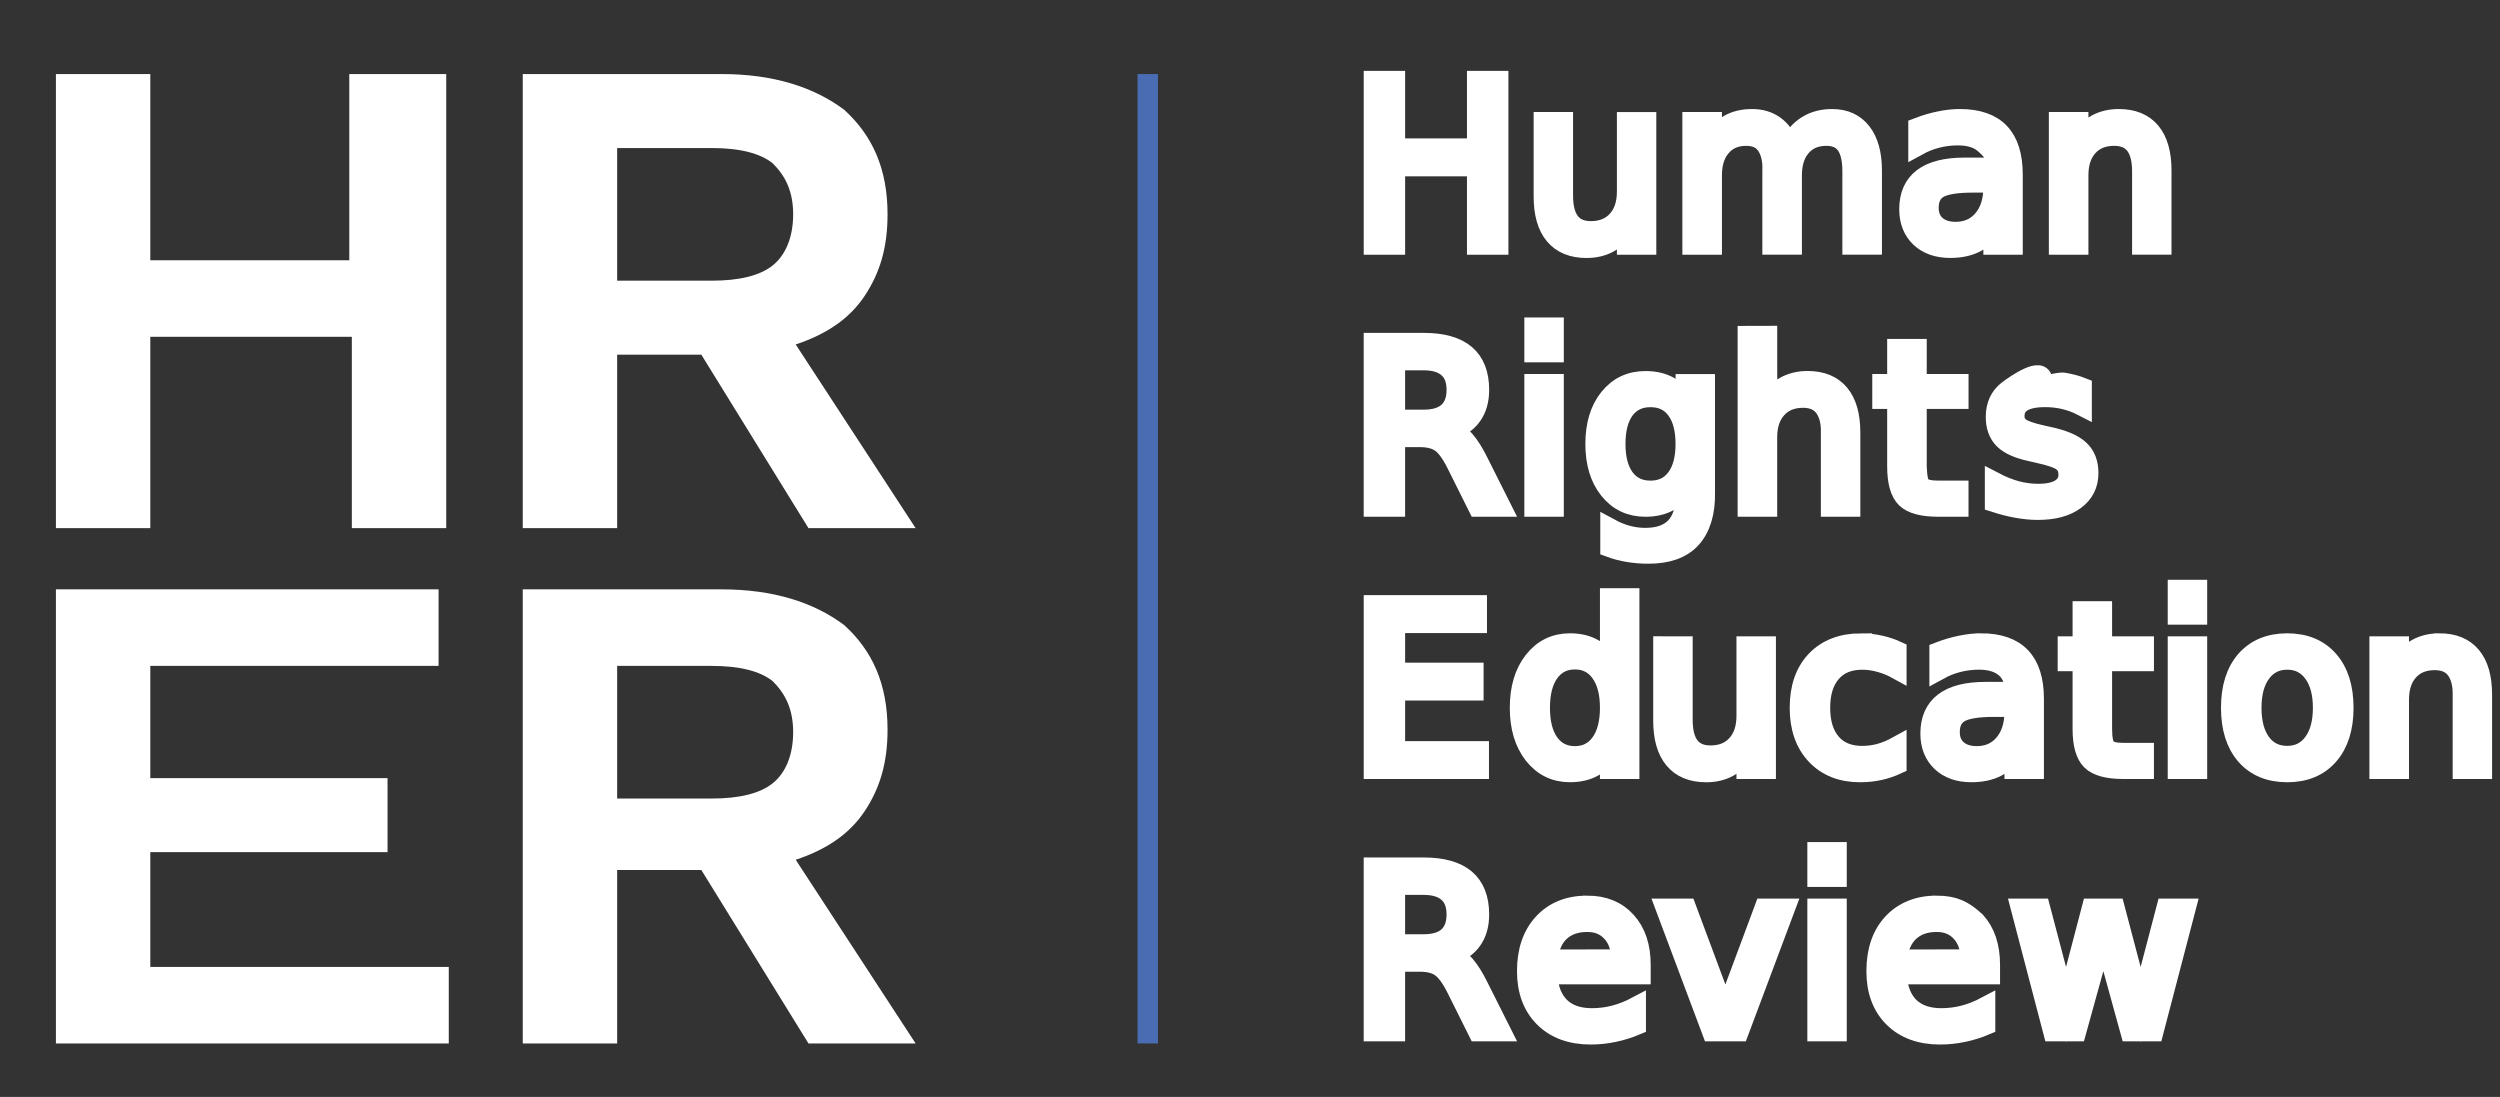 <?xml version="1.0" encoding="UTF-8" standalone="no"?>
<svg
   xmlns:dc="http://purl.org/dc/elements/1.1/"
   xmlns:cc="http://creativecommons.org/ns#"
   xmlns:rdf="http://www.w3.org/1999/02/22-rdf-syntax-ns#"
   xmlns:svg="http://www.w3.org/2000/svg"
   xmlns="http://www.w3.org/2000/svg"
   height="43"
   width="98"
   xml:space="preserve"
   viewBox="0 0 98 43"
   y="0px"
   x="0px"
   id="Layer_1"
   version="1.2"><rect x="0" y="0" width="98" height="43" fill="#333333" stroke="none"/><defs
   id="defs1183">
</defs>
<g
   transform="translate(2.192,1.203)"
   id="g1120">
		<rect
   x="42.4"
   y="1.7"
   width="0.8"
   height="38"
   id="rect1118"
   style="fill:#4a6cb2" />
	</g><g
   id="g1116"
   style="fill:#ffffff;fill-opacity:1"
   transform="translate(2.192,1.203)">
		<path
   style="fill:#ffffff;fill-opacity:1"
   id="path1108"
   d="M 15.3,1.7 V 19.5 H 11.6 V 12 H 3.7 v 7.5 H 0 V 1.7 H 3.7 V 9 h 7.8 V 1.7 Z" />
		<path
   style="fill:#ffffff;fill-opacity:1"
   id="path1110"
   d="M 25.3,12.7 H 22 v 6.8 H 18.3 V 1.7 h 7.8 c 2,0 3.6,0.5 4.8,1.4 1.1,1 1.7,2.3 1.7,4.1 0,1.3 -0.3,2.3 -0.9,3.2 -0.6,0.9 -1.5,1.5 -2.7,1.9 l 4.7,7.2 H 29.5 Z M 22,9.8 h 3.7 c 1.1,0 1.9,-0.2 2.4,-0.6 0.5,-0.4 0.8,-1.1 0.8,-2 0,-0.9 -0.3,-1.5 -0.8,-2 C 27.6,4.8 26.8,4.6 25.7,4.6 H 22 Z" />
		<path
   style="fill:#ffffff;fill-opacity:1"
   id="path1112"
   d="m 15.4,36.7 v 3 H 0 V 21.9 h 15 v 3 H 3.7 v 4.4 H 13 v 2.9 H 3.7 v 4.5 z" />
		<path
   style="fill:#ffffff;fill-opacity:1"
   id="path1114"
   d="M 25.3,32.9 H 22 v 6.8 H 18.3 V 21.9 h 7.8 c 2,0 3.6,0.5 4.8,1.4 1.1,1 1.7,2.3 1.7,4.1 0,1.3 -0.3,2.3 -0.9,3.2 -0.6,0.9 -1.5,1.5 -2.7,1.9 l 4.7,7.2 H 29.5 Z M 22,30.1 h 3.7 c 1.1,0 1.9,-0.2 2.4,-0.6 0.5,-0.4 0.8,-1.1 0.8,-2 0,-0.9 -0.3,-1.5 -0.8,-2 -0.5,-0.4 -1.3,-0.6 -2.4,-0.6 H 22 Z" />
	</g><g
   id="g1986"
   style="stroke:#ffffff;fill:#ffffff"><path
     id="path1017"
     style="font-size:8.858px;font-family:WorkSans-Medium;fill:#ffffff;fill-opacity:1;stroke:#ffffff;stroke-width:0.75;stroke-linecap:round;stroke-linejoin:miter;stroke-opacity:1;paint-order:stroke fill markers"
     d="m 75.913,35.484 c -0.701,-0.004 -1.307,0.234 -1.736,0.701 -0.427,0.464 -0.639,1.092 -0.639,1.885 -10e-7,0.767 0.224,1.376 0.674,1.826 0.453,0.45 1.065,0.674 1.838,0.674 0.309,0 0.614,-0.032 0.914,-0.096 0.3,-0.063 0.591,-0.154 0.877,-0.275 v -0.754 c -0.283,0.15 -0.567,0.263 -0.855,0.338 -0.285,0.075 -0.581,0.113 -0.887,0.113 -0.528,0 -0.941,-0.144 -1.238,-0.43 -0.294,-0.288 -0.458,-0.706 -0.492,-1.254 h 3.658 v -0.389 c 0,-0.721 -0.19,-1.291 -0.57,-1.709 -0.48,-0.44 -0.842,-0.627 -1.543,-0.631 z m 0.008,0.674 c 0.392,0 0.707,0.131 0.943,0.391 0.239,0.26 0.361,0.606 0.367,1.041 l -2.838,0.006 c 0.04,-0.456 0.194,-0.81 0.459,-1.061 0.268,-0.251 0.624,-0.377 1.068,-0.377 z" /><path
     id="path1015"
     style="font-size:8.858px;font-family:WorkSans-Medium;fill:#ffffff;fill-opacity:1;stroke:#ffffff;stroke-width:0.75;stroke-linecap:round;stroke-linejoin:miter;stroke-opacity:1;paint-order:stroke fill markers"
     d="m 62.216,35.484 c -0.727,0 -1.305,0.234 -1.734,0.701 -0.427,0.464 -0.641,1.092 -0.641,1.885 0,0.767 0.226,1.376 0.676,1.826 0.453,0.45 1.065,0.674 1.838,0.674 0.309,0 0.612,-0.032 0.912,-0.096 0.3,-0.063 0.593,-0.154 0.879,-0.275 v -0.754 c -0.283,0.15 -0.569,0.263 -0.857,0.338 -0.285,0.075 -0.581,0.113 -0.887,0.113 -0.528,0 -0.939,-0.144 -1.236,-0.43 -0.294,-0.288 -0.46,-0.706 -0.494,-1.254 h 3.66 v -0.389 c 0,-0.721 -0.19,-1.291 -0.57,-1.709 -0.378,-0.421 -0.893,-0.631 -1.545,-0.631 z m 0.008,0.674 c 0.392,0 0.707,0.131 0.943,0.391 0.239,0.26 0.361,0.606 0.367,1.041 l -2.836,0.006 c 0.04,-0.456 0.192,-0.81 0.457,-1.061 0.268,-0.251 0.624,-0.377 1.068,-0.377 z" /><path
     style="font-size:8.858px;font-family:WorkSans-Medium;fill:#ffffff;fill-opacity:1;stroke:#ffffff;stroke-width:0.75;stroke-linecap:round;stroke-linejoin:miter;stroke-opacity:1;paint-order:stroke fill markers"
     d="m 79.199,35.601 1.268,4.844 h 0.938 l 1.047,-3.785 1.043,3.785 h 0.939 l 1.266,-4.844 H 84.904 l -0.99,3.779 -0.996,-3.779 h -0.938 l -0.99,3.779 -0.996,-3.779 z"
     id="path1013" /><path
     style="font-size:8.858px;font-family:WorkSans-Medium;fill:#ffffff;fill-opacity:1;stroke:#ffffff;stroke-width:0.75;stroke-linecap:round;stroke-linejoin:miter;stroke-opacity:1;paint-order:stroke fill markers"
     d="m 65.279,35.601 1.816,4.844 h 1.082 l 1.816,-4.844 h -0.844 l -1.514,4.064 -1.514,-4.064 z"
     id="path1009" /><path
     id="path1003"
     style="font-size:8.858px;font-family:WorkSans-Medium;fill:#ffffff;fill-opacity:1;stroke:#ffffff;stroke-width:0.75;stroke-linecap:round;stroke-linejoin:miter;stroke-opacity:1;paint-order:stroke fill markers"
     d="m 53.832,33.988 v 6.457 h 0.873 v -2.729 h 0.951 c 0.346,0 0.619,0.07 0.818,0.211 0.202,0.141 0.41,0.429 0.623,0.861 l 0.826,1.656 h 0.938 l -0.887,-1.766 c -0.179,-0.363 -0.356,-0.648 -0.535,-0.855 -0.176,-0.208 -0.357,-0.343 -0.545,-0.406 0.36,-0.104 0.633,-0.29 0.82,-0.559 C 57.905,36.591 58,36.254 58,35.848 58,35.225 57.818,34.76 57.455,34.451 57.092,34.143 56.541,33.988 55.803,33.988 Z m 0.873,0.717 h 1.098 c 0.421,0 0.74,0.098 0.953,0.291 0.216,0.19 0.324,0.474 0.324,0.852 0,0.378 -0.108,0.665 -0.324,0.861 -0.213,0.193 -0.532,0.289 -0.953,0.289 h -1.098 z" /><g
     id="g1117"
     transform="translate(0.729)"
     style="stroke:#ffffff;fill:#ffffff"><path
       style="font-size:8.858px;font-family:WorkSans-Medium;fill:#ffffff;fill-opacity:1;stroke:#ffffff;stroke-width:0.75;stroke-linecap:round;stroke-linejoin:miter;stroke-opacity:1;paint-order:stroke fill markers"
       d="m 70.494,35.601 v 4.844 h 0.795 v -4.844 z"
       id="path1011" /><path
       style="font-size:8.858px;font-family:WorkSans-Medium;fill:#ffffff;fill-opacity:1;stroke:#ffffff;stroke-width:0.75;stroke-linecap:round;stroke-linejoin:miter;stroke-opacity:1;paint-order:stroke fill markers"
       d="m 70.494,33.384 v 1.008 h 0.795 v -1.008 z"
       id="path999" /></g></g><g
   id="g1999"
   transform="translate(0,-0.049)"
   style="stroke:#ffffff;fill:#ffffff"><path
     id="path997"
     style="font-size:8.858px;font-family:WorkSans-Medium;fill:#ffffff;fill-opacity:1;stroke:#ffffff;stroke-width:0.75;stroke-linecap:round;stroke-linejoin:miter;stroke-opacity:1;paint-order:stroke fill markers"
     d="m 77.656,25.25 c -0.26,0 -0.525,0.03 -0.799,0.088 -0.274,0.055 -0.558,0.138 -0.85,0.25 v 0.736 c 0.242,-0.133 0.495,-0.233 0.758,-0.299 0.262,-0.066 0.532,-0.1 0.809,-0.1 0.435,0 0.772,0.101 1.012,0.303 0.242,0.199 0.363,0.481 0.363,0.848 v 0.078 h -1.115 c -0.724,-1e-6 -1.269,0.137 -1.635,0.414 -0.363,0.277 -0.545,0.689 -0.545,1.234 0,0.467 0.146,0.839 0.438,1.119 0.294,0.277 0.688,0.416 1.184,0.416 0.392,0 0.725,-0.071 0.996,-0.209 0.271,-0.141 0.496,-0.358 0.678,-0.652 v 0.734 h 0.797 v -2.764 c 0,-0.738 -0.174,-1.289 -0.52,-1.652 -0.346,-0.363 -0.87,-0.545 -1.57,-0.545 z m 0.502,2.527 h 0.791 v 0.176 c 0,0.519 -0.134,0.936 -0.402,1.25 -0.265,0.311 -0.617,0.469 -1.059,0.469 -0.32,0 -0.574,-0.084 -0.762,-0.248 -0.185,-0.167 -0.277,-0.391 -0.277,-0.674 0,-0.355 0.125,-0.605 0.373,-0.752 0.248,-0.147 0.693,-0.221 1.336,-0.221 z" /><path
     id="path995"
     style="font-size:8.858px;font-family:WorkSans-Medium;fill:#ffffff;fill-opacity:1;stroke:#ffffff;stroke-width:0.75;stroke-linecap:round;stroke-linejoin:miter;stroke-opacity:1;paint-order:stroke fill markers"
     d="m 89.661,25.25 c -0.695,0 -1.24,0.226 -1.635,0.676 -0.392,0.45 -0.588,1.073 -0.588,1.869 0,0.793 0.196,1.414 0.588,1.867 0.395,0.45 0.94,0.676 1.635,0.676 0.692,0 1.236,-0.226 1.631,-0.676 0.395,-0.453 0.592,-1.074 0.592,-1.867 0,-0.796 -0.197,-1.419 -0.592,-1.869 -0.395,-0.45 -0.939,-0.676 -1.631,-0.676 z m 0,0.676 c 0.424,0 0.76,0.168 1.008,0.506 0.248,0.334 0.371,0.789 0.371,1.363 10e-7,0.577 -0.123,1.031 -0.371,1.365 -0.248,0.334 -0.584,0.502 -1.008,0.502 -0.43,0 -0.768,-0.164 -1.016,-0.496 -0.245,-0.334 -0.369,-0.792 -0.369,-1.371 0,-0.58 0.125,-1.036 0.373,-1.367 0.248,-0.334 0.585,-0.502 1.012,-0.502 z" /><path
     id="path993"
     style="font-size:8.858px;font-family:WorkSans-Medium;fill:#ffffff;fill-opacity:1;stroke:#ffffff;stroke-width:0.75;stroke-linecap:round;stroke-linejoin:miter;stroke-opacity:1;paint-order:stroke fill markers"
     d="m 63.093,23.482 v 2.621 c -0.167,-0.288 -0.38,-0.502 -0.637,-0.641 -0.254,-0.141 -0.558,-0.213 -0.916,-0.213 -0.585,0 -1.063,0.234 -1.432,0.701 -0.366,0.467 -0.549,1.082 -0.549,1.844 0,0.761 0.183,1.375 0.549,1.842 0.369,0.467 0.846,0.701 1.432,0.701 0.358,0 0.662,-0.071 0.916,-0.209 0.257,-0.141 0.469,-0.356 0.637,-0.645 v 0.727 h 0.797 v -6.729 z m -1.357,2.434 c 0.421,0 0.752,0.167 0.994,0.502 0.242,0.332 0.363,0.792 0.363,1.377 0,0.585 -0.121,1.044 -0.363,1.379 -0.242,0.332 -0.573,0.498 -0.994,0.498 -0.421,0 -0.754,-0.166 -0.996,-0.498 -0.239,-0.334 -0.357,-0.794 -0.357,-1.379 0,-0.585 0.118,-1.045 0.357,-1.377 0.242,-0.334 0.575,-0.502 0.996,-0.502 z" /><path
     style="font-size:8.858px;font-family:WorkSans-Medium;fill:#ffffff;fill-opacity:1;stroke:#ffffff;stroke-width:0.75;stroke-linecap:round;stroke-linejoin:miter;stroke-opacity:1;paint-order:stroke fill markers"
     d="m 65.181,25.367 v 2.934 c 0,0.666 0.145,1.172 0.434,1.518 0.288,0.346 0.711,0.52 1.268,0.52 0.337,0 0.633,-0.072 0.887,-0.213 0.257,-0.144 0.481,-0.362 0.674,-0.656 v 0.742 h 0.797 v -4.844 h -0.797 v 2.746 c 0,0.473 -0.126,0.847 -0.377,1.121 -0.248,0.274 -0.586,0.41 -1.016,0.41 -0.358,0 -0.626,-0.114 -0.805,-0.342 -0.179,-0.231 -0.268,-0.575 -0.268,-1.033 v -2.902 z"
     id="path989" /><path
     style="font-size:8.858px;font-family:WorkSans-Medium;fill:#ffffff;fill-opacity:1;stroke:#ffffff;stroke-width:0.75;stroke-linecap:round;stroke-linejoin:miter;stroke-opacity:1;paint-order:stroke fill markers"
     d="m 95.622,25.25 c -0.337,0 -0.635,0.073 -0.895,0.217 -0.257,0.144 -0.48,0.361 -0.67,0.652 v -0.752 h -0.801 v 4.844 H 94.058 v -2.736 c 0,-0.473 0.123,-0.847 0.371,-1.121 0.248,-0.274 0.586,-0.41 1.016,-0.41 0.358,0 0.626,0.114 0.805,0.342 0.179,0.228 0.281,0.571 0.27,1.029 v 2.896 h 0.795 v -2.924 c 0,-0.669 -0.142,-1.174 -0.428,-1.518 -0.285,-0.346 -0.707,-0.52 -1.264,-0.52 z"
     id="path987" /><path
     style="font-size:8.858px;font-family:WorkSans-Medium;fill:#ffffff;fill-opacity:1;stroke:#ffffff;stroke-width:0.75;stroke-linecap:round;stroke-linejoin:miter;stroke-opacity:1;paint-order:stroke fill markers"
     d="m 72.964,25.25 c -0.755,0 -1.35,0.227 -1.785,0.68 -0.433,0.453 -0.648,1.075 -0.648,1.865 0,0.779 0.215,1.397 0.645,1.855 0.43,0.458 1.009,0.688 1.738,0.688 0.268,0 0.519,-0.026 0.756,-0.078 0.239,-0.052 0.471,-0.131 0.693,-0.234 v -0.734 c -0.225,0.124 -0.452,0.218 -0.68,0.281 -0.225,0.061 -0.453,0.09 -0.684,0.09 -0.516,0 -0.916,-0.162 -1.201,-0.488 -0.285,-0.329 -0.43,-0.788 -0.43,-1.379 0,-0.591 0.144,-1.051 0.43,-1.377 0.285,-0.329 0.685,-0.492 1.201,-0.492 0.231,0 0.459,0.032 0.684,0.096 0.228,0.061 0.455,0.151 0.68,0.275 v -0.744 c -0.219,-0.101 -0.446,-0.176 -0.68,-0.225 -0.234,-0.052 -0.474,-0.078 -0.719,-0.078 z"
     id="path981" /><path
     style="font-size:8.858px;font-family:WorkSans-Medium;fill:#ffffff;fill-opacity:1;stroke:#ffffff;stroke-width:0.75;stroke-linecap:round;stroke-linejoin:miter;stroke-opacity:1;paint-order:stroke fill markers"
     d="m 81.62,23.992 v 1.375 h -0.584 v 0.619 h 0.584 v 2.629 c 0,0.606 0.116,1.023 0.35,1.254 0.234,0.228 0.657,0.342 1.271,0.342 h 0.818 v -0.666 h -0.818 c -0.332,0 -0.553,-0.056 -0.662,-0.168 -0.107,-0.112 -0.16,-0.367 -0.16,-0.762 v -2.629 h 1.641 v -0.619 h -1.641 v -1.375 z"
     id="path979" /><path
     style="font-size:8.858px;font-family:WorkSans-Medium;fill:#ffffff;fill-opacity:1;stroke:#ffffff;stroke-width:0.75;stroke-linecap:round;stroke-linejoin:miter;stroke-opacity:1;paint-order:stroke fill markers"
     d="m 53.833,23.753 v 6.457 h 4.16 v -0.734 h -3.287 v -2.34 h 3.076 v -0.736 h -3.076 v -1.91 h 3.209 v -0.736 z"
     id="path977" /><g
     id="g1106"
     transform="translate(1.365)"
     style="stroke:#ffffff;fill:#ffffff"><path
       style="font-size:8.858px;font-family:WorkSans-Medium;fill:#ffffff;fill-opacity:1;stroke:#ffffff;stroke-width:0.75;stroke-linecap:round;stroke-linejoin:miter;stroke-opacity:1;paint-order:stroke fill markers"
       d="m 83.985,25.367 v 4.844 h 0.797 v -4.844 z"
       id="path991" /><path
       style="font-size:8.858px;font-family:WorkSans-Medium;fill:#ffffff;fill-opacity:1;stroke:#ffffff;stroke-width:0.75;stroke-linecap:round;stroke-linejoin:miter;stroke-opacity:1;paint-order:stroke fill markers"
       d="m 83.985,23.152 v 1.008 h 0.797 v -1.008 z"
       id="path975" /></g></g><g
   id="g2008"
   transform="translate(0,0.759)"
   style="stroke:#ffffff;fill:#ffffff"><path
     id="path971"
     style="font-size:8.858px;font-family:WorkSans-Medium;fill:#ffffff;fill-opacity:1;stroke:#ffffff;stroke-width:0.75;stroke-linecap:round;stroke-linejoin:miter;stroke-opacity:1;paint-order:stroke fill markers"
     d="m 64.502,14.161 c -0.594,0 -1.072,0.227 -1.436,0.68 -0.363,0.453 -0.545,1.053 -0.545,1.803 0,0.747 0.182,1.346 0.545,1.799 0.363,0.453 0.842,0.68 1.436,0.68 0.358,0 0.665,-0.072 0.922,-0.213 0.257,-0.141 0.468,-0.353 0.633,-0.639 v 0.393 c 0,0.551 -0.131,0.961 -0.391,1.232 -0.26,0.274 -0.65,0.412 -1.172,0.412 -0.236,0 -0.468,-0.031 -0.695,-0.092 -0.228,-0.061 -0.46,-0.154 -0.693,-0.281 v 0.775 c 0.234,0.087 0.475,0.149 0.723,0.189 0.248,0.043 0.511,0.064 0.791,0.064 0.755,0 1.317,-0.202 1.684,-0.605 0.366,-0.401 0.569,-1.013 0.549,-1.838 v -4.242 h -0.795 v 0.734 C 65.892,14.727 65.68,14.513 65.423,14.372 65.167,14.231 64.859,14.161 64.502,14.161 Z m 0.195,0.666 c 0.43,0 0.764,0.157 1,0.475 0.239,0.317 0.359,0.765 0.359,1.342 0,0.574 -0.12,1.019 -0.359,1.336 -0.236,0.317 -0.57,0.477 -1,0.477 -0.427,0 -0.759,-0.159 -0.998,-0.477 -0.236,-0.317 -0.355,-0.762 -0.355,-1.336 0,-0.577 0.119,-1.025 0.355,-1.342 0.239,-0.317 0.571,-0.475 0.998,-0.475 z" /><path
     style="font-size:8.858px;font-family:WorkSans-Medium;fill:#ffffff;fill-opacity:1;stroke:#ffffff;stroke-width:0.75;stroke-linecap:round;stroke-linejoin:miter;stroke-opacity:1;paint-order:stroke fill markers"
     d="m 60.129,14.278 v 4.844 h 0.797 v -4.844 z"
     id="path969" /><path
     style="font-size:8.858px;font-family:WorkSans-Medium;fill:#ffffff;fill-opacity:1;stroke:#ffffff;stroke-width:0.75;stroke-linecap:round;stroke-linejoin:miter;stroke-opacity:1;paint-order:stroke fill markers"
     d="m 80.076,14.161 c 0,-0.594 -1.052,0.123 -1.375,0.371 -0.323,0.248 -0.484,0.601 -0.484,1.057 0,0.375 0.109,0.67 0.328,0.887 0.219,0.213 0.575,0.371 1.068,0.475 l 0.277,0.064 c 0.493,0.107 0.811,0.219 0.955,0.334 0.147,0.115 0.221,0.282 0.221,0.498 0,0.234 -0.101,0.415 -0.303,0.545 -0.202,0.127 -0.49,0.189 -0.865,0.189 -0.28,0 -0.562,-0.036 -0.848,-0.111 -0.285,-0.078 -0.575,-0.195 -0.869,-0.348 v 0.822 c 0.311,0.101 0.607,0.176 0.887,0.225 0.283,0.052 0.555,0.078 0.814,0.078 0.623,0 1.11,-0.13 1.465,-0.393 0.358,-0.262 0.537,-0.619 0.537,-1.068 0,-0.395 -0.12,-0.703 -0.359,-0.922 -0.236,-0.222 -0.636,-0.395 -1.201,-0.516 l -0.273,-0.061 c -0.427,-0.095 -0.71,-0.193 -0.852,-0.297 -0.141,-0.107 -0.213,-0.253 -0.213,-0.437 0,-0.242 0.099,-0.424 0.295,-0.545 0.199,-0.121 0.496,-0.182 0.891,-0.182 0.26,0 0.51,0.028 0.752,0.086 0.242,0.058 0.476,0.144 0.701,0.26 v -0.752 c -0.219,-0.087 -0.459,-0.152 -0.719,-0.195 -0.26,-0.043 -0.83,0.23 -0.83,-0.064 z"
     id="path967" /><path
     id="path963"
     style="font-size:8.858px;font-family:WorkSans-Medium;fill:#ffffff;fill-opacity:1;stroke:#ffffff;stroke-width:0.75;stroke-linecap:round;stroke-linejoin:miter;stroke-opacity:1;paint-order:stroke fill markers"
     d="m 53.832,12.665 v 6.457 h 0.873 v -2.729 h 0.951 c 0.346,0 0.619,0.07 0.818,0.211 0.202,0.141 0.41,0.429 0.623,0.861 l 0.826,1.656 h 0.938 l -0.887,-1.766 c -0.179,-0.363 -0.356,-0.648 -0.535,-0.855 -0.176,-0.208 -0.357,-0.343 -0.545,-0.406 0.36,-0.104 0.633,-0.29 0.82,-0.559 C 57.905,15.268 58,14.931 58,14.524 c 0,-0.623 -0.182,-1.088 -0.545,-1.396 -0.363,-0.309 -0.914,-0.463 -1.652,-0.463 z m 0.873,0.717 h 1.098 c 0.421,0 0.74,0.098 0.953,0.291 0.216,0.19 0.324,0.474 0.324,0.852 0,0.378 -0.108,0.665 -0.324,0.861 -0.213,0.193 -0.532,0.289 -0.953,0.289 h -1.098 z" /><path
     style="font-size:8.858px;font-family:WorkSans-Medium;fill:#ffffff;fill-opacity:1;stroke:#ffffff;stroke-width:0.75;stroke-linecap:round;stroke-linejoin:miter;stroke-opacity:1;paint-order:stroke fill markers"
     d="m 74.352,12.901 v 1.377 h -0.584 v 0.617 h 0.584 v 2.631 c 0,0.606 0.118,1.023 0.352,1.254 0.234,0.228 0.657,0.342 1.271,0.342 h 0.816 v -0.666 h -0.816 c -0.332,0 -0.553,-0.056 -0.662,-0.168 -0.107,-0.112 -0.145,-0.367 -0.16,-0.762 v -2.631 h 1.639 v -0.617 h -1.639 v -1.377 z"
     id="path961" /><path
     style="font-size:8.858px;font-family:WorkSans-Medium;fill:#ffffff;fill-opacity:1;stroke:#ffffff;stroke-width:0.75;stroke-linecap:round;stroke-linejoin:miter;stroke-opacity:1;paint-order:stroke fill markers"
     d="m 68.49,12.391 v 6.73 h 0.801 v -2.738 c 0,-0.473 0.125,-0.845 0.373,-1.119 0.248,-0.274 0.586,-0.412 1.016,-0.412 0.358,0 0.626,0.114 0.805,0.342 0.179,0.228 0.284,0.571 0.268,1.029 v 2.898 h 0.797 v -2.924 c 0,-0.669 -0.144,-1.174 -0.43,-1.518 -0.285,-0.346 -0.705,-0.52 -1.262,-0.52 -0.337,0 -0.637,0.073 -0.896,0.217 -0.257,0.144 -0.48,0.361 -0.67,0.652 v -2.639 z"
     id="path957" /><path
     style="font-size:8.858px;font-family:WorkSans-Medium;fill:#ffffff;fill-opacity:1;stroke:#ffffff;stroke-width:0.75;stroke-linecap:round;stroke-linejoin:miter;stroke-opacity:1;paint-order:stroke fill markers"
     d="m 60.129,12.061 v 1.008 h 0.797 v -1.008 z"
     id="path955" /></g><g
   id="g2015"
   style="stroke:#ffffff;fill:#ffffff"><path
     id="path953"
     style="font-size:8.858px;font-family:WorkSans-Medium;fill:#ffffff;fill-opacity:1;stroke:#ffffff;stroke-width:0.75;stroke-linecap:round;stroke-linejoin:miter;stroke-opacity:1;paint-order:stroke fill markers"
     d="m 76.829,4.649 c -0.26,0 -0.527,0.03 -0.801,0.088 -0.274,0.055 -0.556,0.138 -0.848,0.25 v 0.736 c 0.242,-0.133 0.495,-0.233 0.758,-0.299 0.262,-0.066 0.532,-0.1 0.809,-0.1 0.435,0 0.772,0.101 1.012,0.303 0.242,0.199 0.656,0.627 0.363,0.848 v 0.078 h -1.115 c -0.724,0 -1.271,0.137 -1.637,0.414 -0.363,0.277 -0.545,0.687 -0.545,1.232 0,0.467 0.146,0.841 0.438,1.121 0.294,0.277 0.69,0.416 1.186,0.416 0.392,0 0.723,-0.071 0.994,-0.209 0.271,-0.141 0.498,-0.358 0.68,-0.652 V 9.61 H 78.917 V 6.846 c 0,-0.738 -0.172,-1.289 -0.518,-1.652 C 78.053,4.831 77.53,4.649 76.829,4.649 Z m 0.502,2.527 h 0.791 v 0.176 c 0,0.519 -0.134,0.936 -0.402,1.25 -0.265,0.311 -0.619,0.469 -1.061,0.469 -0.32,0 -0.572,-0.084 -0.76,-0.248 -0.185,-0.167 -0.277,-0.391 -0.277,-0.674 0,-0.355 0.123,-0.605 0.371,-0.752 0.248,-0.147 0.695,-0.221 1.338,-0.221 z" /><path
     style="font-size:8.858px;font-family:WorkSans-Medium;fill:#ffffff;fill-opacity:1;stroke:#ffffff;stroke-width:0.75;stroke-linecap:round;stroke-linejoin:miter;stroke-opacity:1;paint-order:stroke fill markers"
     d="m 60.494,4.766 v 2.934 c 0,0.666 0.143,1.172 0.432,1.518 0.288,0.346 0.711,0.52 1.268,0.52 0.337,0 0.633,-0.072 0.887,-0.213 0.257,-0.144 0.483,-0.362 0.676,-0.656 v 0.742 h 0.795 v -4.844 h -0.795 v 2.746 c 0,0.473 -0.126,0.847 -0.377,1.121 C 63.13,8.907 62.79,9.043 62.361,9.043 62.003,9.043 61.737,8.929 61.558,8.702 61.379,8.471 61.289,8.127 61.289,7.668 V 4.766 Z"
     id="path951" /><path
     style="font-size:8.858px;font-family:WorkSans-Medium;fill:#ffffff;fill-opacity:1;stroke:#ffffff;stroke-width:0.75;stroke-linecap:round;stroke-linejoin:miter;stroke-opacity:1;paint-order:stroke fill markers"
     d="m 83.056,4.649 c -0.337,0 -0.635,0.073 -0.895,0.217 -0.257,0.144 -0.48,0.361 -0.67,0.652 V 4.766 h -0.801 v 4.844 h 0.801 V 6.873 c 0,-0.473 0.123,-0.847 0.371,-1.121 0.248,-0.274 0.586,-0.41 1.016,-0.41 0.358,0 0.626,0.114 0.805,0.342 0.179,0.228 0.27,0.571 0.27,1.029 v 2.896 h 0.795 V 6.686 c 0,-0.669 -0.142,-1.174 -0.428,-1.518 C 84.034,4.822 83.612,4.649 83.056,4.649 Z"
     id="path949" /><path
     style="font-size:8.858px;font-family:WorkSans-Medium;fill:#ffffff;fill-opacity:1;stroke:#ffffff;stroke-width:0.75;stroke-linecap:round;stroke-linejoin:miter;stroke-opacity:1;paint-order:stroke fill markers"
     d="m 68.681,4.649 c -0.349,0 -0.651,0.072 -0.904,0.213 -0.254,0.141 -0.471,0.359 -0.652,0.656 V 4.766 h -0.801 v 4.844 h 0.801 V 6.873 c 0,-0.47 0.118,-0.843 0.357,-1.117 0.239,-0.277 0.562,-0.414 0.969,-0.414 0.343,0 0.597,0.111 0.762,0.336 0.164,0.222 0.27,0.569 0.246,1.035 v 2.896 h 0.801 V 6.873 c 0,-0.473 0.12,-0.847 0.359,-1.121 0.239,-0.274 0.564,-0.41 0.977,-0.41 0.337,0 0.59,0.111 0.754,0.336 0.164,0.225 0.246,0.571 0.246,1.035 v 2.896 h 0.801 V 6.686 c 0,-0.652 -0.138,-1.152 -0.412,-1.504 -0.274,-0.355 -0.663,-0.533 -1.168,-0.533 -0.375,0 -0.7,0.086 -0.977,0.256 -0.277,0.17 -0.516,0.433 -0.715,0.791 C 70.006,5.355 69.824,5.097 69.576,4.918 69.331,4.74 69.033,4.649 68.681,4.649 Z"
     id="path945" /><path
     style="font-size:8.858px;font-family:WorkSans-Medium;fill:#ffffff;fill-opacity:1;stroke:#ffffff;stroke-width:0.75;stroke-linecap:round;stroke-linejoin:miter;stroke-opacity:1;paint-order:stroke fill markers"
     d="m 53.833,3.153 v 6.457 h 0.873 V 6.536 h 3.174 v 3.074 h 0.875 V 3.153 h -0.875 V 5.799 H 54.706 V 3.153 Z"
     id="path1299" /></g><g
   transform="translate(2,1.3)"
   id="text1132"
   style="font-size:8.858px;font-family:WorkSans-Medium;fill:#ffffff"
   aria-label=" " /><g
   transform="translate(2,1.3)"
   id="text1146"
   style="font-size:8.858px;font-family:WorkSans-Medium;fill:#ffffff"
   aria-label=" " />
</svg>

